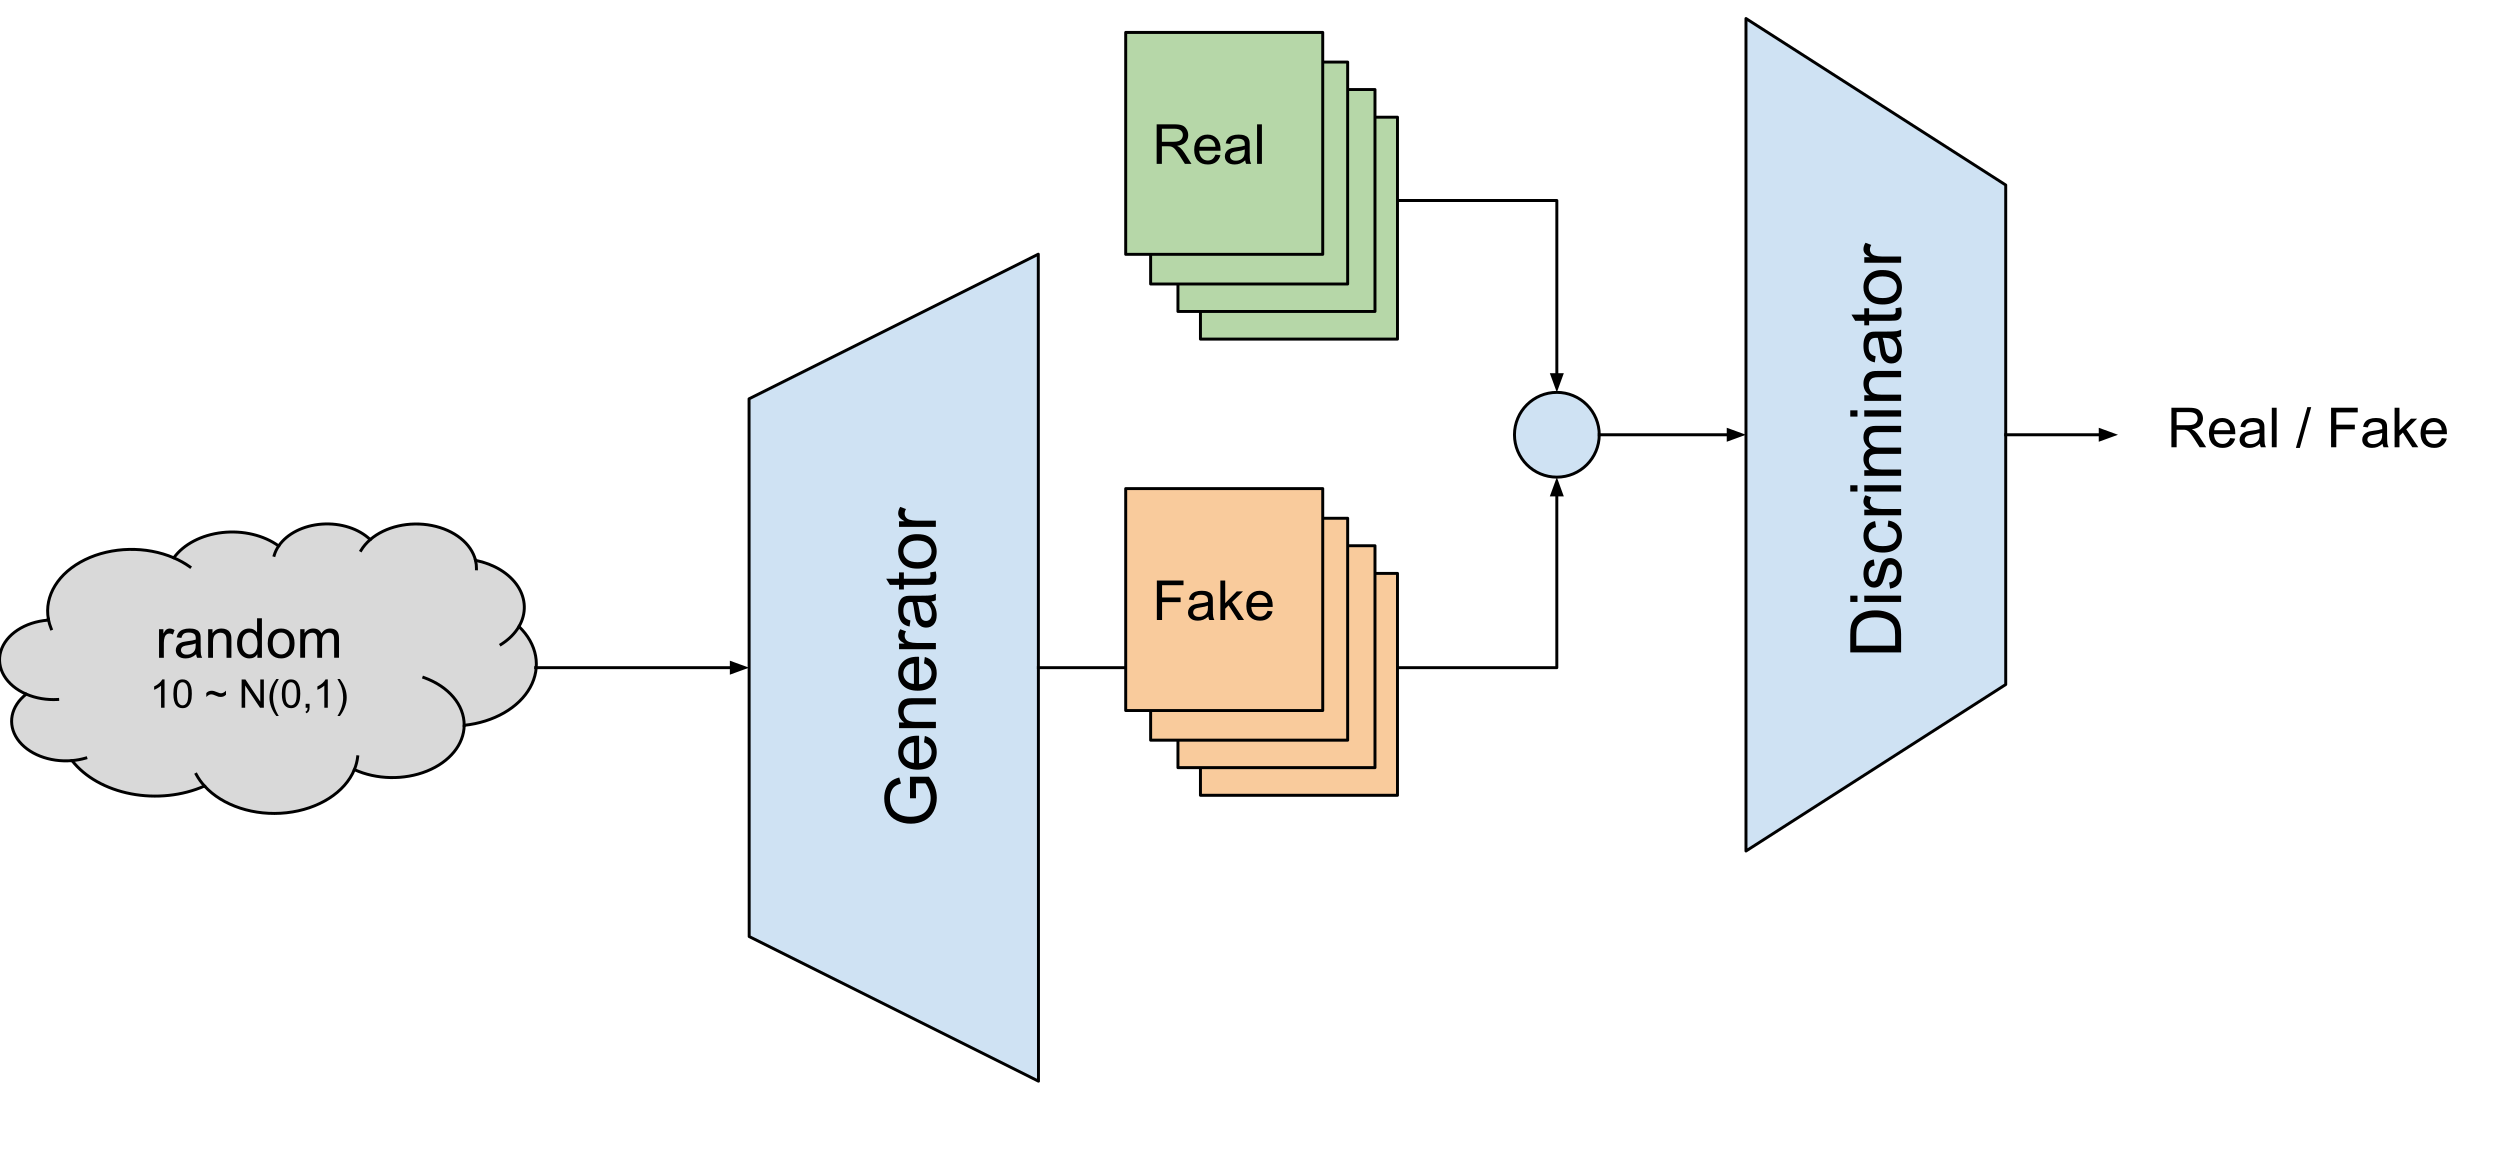 <svg version="1.1" viewBox="0.0 0.0 845.218 390.858" fill="none" stroke="none" stroke-linecap="square" stroke-miterlimit="10" xmlns:xlink="http://www.w3.org/1999/xlink" xmlns="http://www.w3.org/2000/svg"><clipPath id="p.0"><path d="m0 0l845.218 0l0 390.858l-845.218 0l0 -390.858z" clip-rule="nonzero"/></clipPath><g clip-path="url(#p.0)"><path fill="#000000" fill-opacity="0.0" d="m0 0l845.218 0l0 390.858l-845.218 0z" fill-rule="evenodd"/><path fill="#cfe2f3" d="m351.095 365.53l-97.806 -48.897l-0.041 -181.797l97.784 -48.897z" fill-rule="evenodd"/><path stroke="#000000" stroke-width="1.0" stroke-linejoin="round" stroke-linecap="butt" d="m351.095 365.53l-97.806 -48.897l-0.041 -181.797l97.784 -48.897z" fill-rule="evenodd"/><path fill="#000000" d="m309.682 269.874l-2.016 0l-0.017 -7.281l6.375 0q1.328 1.672 2.016 3.453q0.672 1.781 0.673 3.656q5.79834E-4 2.531 -1.077 4.609q-1.093 2.062 -3.14 3.125q-2.062 1.047 -4.594 1.047q-2.5 0 -4.672 -1.047q-2.172 -1.047 -3.219 -3.016q-1.063 -1.969 -1.064 -4.531q-3.9672852E-4 -1.875 0.609 -3.375q0.593 -1.5 1.671 -2.359q1.078 -0.859 2.812 -1.297l0.563 2.047q-1.312 0.391 -2.062 0.969q-0.75 0.562 -1.203 1.641q-0.453 1.062 -0.453 2.359q3.6621094E-4 1.562 0.485 2.703q0.469 1.125 1.25 1.828q0.766 0.688 1.688 1.078q1.594 0.656 3.453 0.656q2.297 0 3.844 -0.781q1.547 -0.797 2.296 -2.312q0.75 -1.516 0.749 -3.203q-3.3569336E-4 -1.484 -0.563 -2.891q-0.563 -1.406 -1.219 -2.125l-3.188 0l0.001 5.047zm2.715 -18.887l0.281 -2.172q1.906 0.516 2.969 1.906q1.047 1.391 1.048 3.562q6.1035156E-4 2.734 -1.671 4.344q-1.687 1.594 -4.734 1.594q-3.141 0 -4.875 -1.609q-1.735 -1.625 -1.735 -4.203q-5.493164E-4 -2.5 1.702 -4.078q1.703 -1.594 4.781 -1.594q0.188 0 0.562 0.016l0.002 9.281q2.047 -0.109 3.14 -1.156q1.094 -1.047 1.093 -2.609q-2.4414062E-4 -1.156 -0.61 -1.969q-0.61 -0.828 -1.953 -1.312zm-3.405 6.938l-0.002 -6.953q-1.562 0.141 -2.359 0.797q-1.219 1.0 -1.218 2.609q3.3569336E-4 1.453 0.985 2.453q0.969 0.984 2.594 1.094zm7.419 -11.754l-12.453 0l-4.272461E-4 -1.906l1.781 0q-2.063 -1.375 -2.063 -3.953q-2.4414062E-4 -1.125 0.406 -2.062q0.406 -0.953 1.062 -1.422q0.656 -0.469 1.562 -0.656q0.578 -0.125 2.047 -0.125l7.656 0l4.5776367E-4 2.109l-7.578 0q-1.281 0 -1.922 0.25q-0.641 0.25 -1.015 0.875q-0.39 0.625 -0.39 1.469q3.0517578E-4 1.344 0.86 2.328q0.86 0.984 3.25 0.984l6.797 0l4.5776367E-4 2.109zm-4.021 -21.879l0.281 -2.172q1.906 0.516 2.969 1.906q1.047 1.391 1.048 3.562q6.1035156E-4 2.734 -1.671 4.344q-1.687 1.594 -4.734 1.594q-3.141 0 -4.875 -1.609q-1.735 -1.625 -1.735 -4.203q-5.493164E-4 -2.5 1.702 -4.078q1.703 -1.594 4.781 -1.594q0.188 0 0.562 0.016l0.002 9.281q2.047 -0.109 3.14 -1.156q1.094 -1.047 1.093 -2.609q-2.4414062E-4 -1.156 -0.61 -1.969q-0.61 -0.828 -1.953 -1.312zm-3.405 6.938l-0.002 -6.953q-1.562 0.141 -2.359 0.797q-1.219 1.0 -1.218 2.609q3.3569336E-4 1.453 0.985 2.453q0.969 0.984 2.594 1.094zm7.419 -11.738l-12.453 0l-4.272461E-4 -1.891l1.891 0q-1.328 -0.734 -1.75 -1.344q-0.422 -0.625 -0.422 -1.359q-2.1362305E-4 -1.062 0.687 -2.172l1.953 0.734q-0.453 0.766 -0.453 1.547q1.5258789E-4 0.688 0.422 1.25q0.406 0.547 1.141 0.781q1.125 0.344 2.469 0.344l6.516 0l4.5776367E-4 2.109zm-1.535 -16.133q0.985 1.172 1.407 2.266q0.406 1.078 0.407 2.312q4.5776367E-4 2.047 -0.999 3.156q-1 1.094 -2.562 1.094q-0.922 0 -1.672 -0.406q-0.75 -0.422 -1.203 -1.094q-0.469 -0.672 -0.703 -1.516q-0.156 -0.625 -0.313 -1.875q-0.313 -2.562 -0.735 -3.766q-0.422 -0.016 -0.547 -0.016q-1.281 0 -1.812 0.609q-0.719 0.797 -0.718 2.391q3.3569336E-4 1.5 0.532 2.203q0.516 0.703 1.844 1.047l-0.281 2.062q-1.328 -0.281 -2.141 -0.922q-0.813 -0.641 -1.25 -1.859q-0.453 -1.219 -0.454 -2.828q-3.3569336E-4 -1.594 0.374 -2.594q0.375 -1.0 0.953 -1.469q0.562 -0.469 1.437 -0.656q0.531 -0.094 1.937 -0.094l2.812 0q2.938 0 3.719 -0.141q0.781 -0.141 1.5 -0.531l4.8828125E-4 2.203q-0.656 0.328 -1.531 0.422zm-4.719 0.172q0.469 1.156 0.798 3.453q0.188 1.297 0.422 1.844q0.234 0.531 0.688 0.828q0.453 0.281 1 0.281q0.844 0 1.406 -0.625q0.562 -0.641 0.562 -1.875q-2.746582E-4 -1.219 -0.532 -2.172q-0.531 -0.953 -1.453 -1.391q-0.719 -0.344 -2.109 -0.344l-0.781 0zm4.357 -10.004l1.859 -0.312q0.203 0.891 0.203 1.594q2.746582E-4 1.156 -0.359 1.797q-0.375 0.625 -0.969 0.891q-0.594 0.25 -2.484 0.25l-7.172 0l3.3569336E-4 1.547l-1.641 0l-3.3569336E-4 -1.547l-3.078 0l-1.266 -2.094l4.344 0l-4.5776367E-4 -2.125l1.641 0l4.5776367E-4 2.125l7.281 0q0.906 0 1.172 -0.109q0.25 -0.125 0.406 -0.375q0.141 -0.25 0.14 -0.719q-9.1552734E-5 -0.344 -0.078 -0.922zm-4.328 -1.277q-3.469 0 -5.125 -1.922q-1.391 -1.609 -1.392 -3.922q-5.79834E-4 -2.562 1.687 -4.188q1.687 -1.625 4.64 -1.625q2.406 0 3.781 0.719q1.375 0.719 2.141 2.094q0.766 1.375 0.766 3.0q6.1035156E-4 2.625 -1.671 4.234q-1.687 1.609 -4.828 1.609zm-4.8828125E-4 -2.172q2.391 0 3.578 -1.031q1.187 -1.047 1.187 -2.641q-3.3569336E-4 -1.562 -1.188 -2.609q-1.203 -1.047 -3.656 -1.047q-2.312 0 -3.5 1.062q-1.187 1.047 -1.187 2.594q3.6621094E-4 1.594 1.188 2.641q1.188 1.031 3.578 1.031zm6.216 -11.941l-12.453 0l-4.272461E-4 -1.891l1.891 0q-1.328 -0.734 -1.75 -1.344q-0.422 -0.625 -0.422 -1.359q-2.4414062E-4 -1.062 0.687 -2.172l1.953 0.734q-0.453 0.766 -0.453 1.547q1.5258789E-4 0.688 0.422 1.25q0.406 0.547 1.141 0.781q1.125 0.344 2.469 0.344l6.516 0l4.5776367E-4 2.109z" fill-rule="nonzero"/><path fill="#cfe2f3" d="m590.293 287.711l-0.002 -281.449l87.817 56.29l0.001 168.869z" fill-rule="evenodd"/><path stroke="#000000" stroke-width="1.0" stroke-linejoin="round" stroke-linecap="butt" d="m590.293 287.711l-0.002 -281.449l87.817 56.29l0.001 168.869z" fill-rule="evenodd"/><path fill="#000000" d="m642.741 220.562l-17.188 0l-6.1035156E-5 -5.906q0 -2.016 0.25 -3.062q0.344 -1.484 1.234 -2.516q1.141 -1.359 2.937 -2.031q1.781 -0.688 4.078 -0.688q1.953 0 3.469 0.469q1.516 0.453 2.516 1.172q0.984 0.703 1.547 1.562q0.562 0.844 0.859 2.047q0.297 1.203 0.297 2.766l6.1035156E-5 6.188zm-2.031 -2.266l-6.1035156E-5 -3.672q0 -1.703 -0.312 -2.656q-0.312 -0.969 -0.891 -1.547q-0.812 -0.812 -2.172 -1.266q-1.375 -0.453 -3.312 -0.453q-2.703 0 -4.141 0.891q-1.453 0.891 -1.938 2.156q-0.359 0.906 -0.359 2.938l6.1035156E-5 3.609l13.125 0zm-12.719 -14.801l-2.438 0l0 -2.109l2.438 0l0 2.109zm14.75 0l-12.453 0l0 -2.109l12.453 0l0 2.109zm-3.719 -4.473l-0.328 -2.094q1.25 -0.172 1.922 -0.969q0.672 -0.812 0.672 -2.25q0 -1.453 -0.594 -2.156q-0.594 -0.703 -1.391 -0.703q-0.719 0 -1.125 0.625q-0.281 0.422 -0.719 2.156q-0.578 2.312 -1.0 3.219q-0.438 0.891 -1.188 1.359q-0.766 0.453 -1.672 0.453q-0.828 0 -1.531 -0.375q-0.719 -0.391 -1.188 -1.047q-0.359 -0.484 -0.609 -1.328q-0.266 -0.859 -0.266 -1.828q0 -1.469 0.422 -2.578q0.422 -1.109 1.156 -1.625q0.719 -0.531 1.922 -0.734l0.281 2.062q-0.969 0.141 -1.5 0.812q-0.547 0.672 -0.547 1.906q0 1.453 0.484 2.078q0.484 0.625 1.125 0.625q0.406 0 0.734 -0.266q0.344 -0.25 0.562 -0.812q0.125 -0.312 0.547 -1.859q0.594 -2.234 0.984 -3.109q0.375 -0.891 1.109 -1.391q0.719 -0.516 1.797 -0.516q1.047 0 1.984 0.625q0.938 0.609 1.453 1.766q0.5 1.156 0.5 2.625q0 2.422 -1.0 3.703q-1.016 1.266 -3.0 1.625zm-0.844 -20.969l0.266 -2.078q2.156 0.344 3.375 1.75q1.203 1.391 1.203 3.438q6.1035156E-5 2.547 -1.672 4.109q-1.672 1.547 -4.781 1.547q-2.016 0 -3.531 -0.672q-1.516 -0.672 -2.266 -2.031q-0.766 -1.359 -0.766 -2.969q0 -2.031 1.031 -3.312q1.031 -1.297 2.906 -1.656l0.328 2.047q-1.266 0.297 -1.891 1.047q-0.641 0.734 -0.641 1.797q6.1035156E-5 1.594 1.156 2.594q1.141 0.984 3.609 0.984q2.5 0 3.641 -0.953q1.141 -0.969 1.141 -2.516q0 -1.234 -0.766 -2.062q-0.766 -0.844 -2.344 -1.062zm4.562 -3.859l-12.453 0l-6.1035156E-5 -1.891l1.891 0q-1.328 -0.734 -1.75 -1.344q-0.422 -0.625 -0.422 -1.359q0 -1.062 0.688 -2.172l1.953 0.734q-0.453 0.766 -0.453 1.547q0 0.688 0.422 1.25q0.406 0.547 1.141 0.781q1.125 0.344 2.469 0.344l6.516 0l6.1035156E-5 2.109zm-14.75 -8.023l-2.438 0l-6.1035156E-5 -2.109l2.438 0l6.1035156E-5 2.109zm14.75 0l-12.453 0l-6.1035156E-5 -2.109l12.453 0l6.1035156E-5 2.109zm-6.1035156E-5 -5.316l-12.453 0l0 -1.891l1.75 0q-0.906 -0.594 -1.469 -1.562q-0.562 -0.969 -0.563 -2.219q0 -1.375 0.578 -2.25q0.578 -0.891 1.609 -1.266q-2.188 -1.469 -2.188 -3.844q-6.1035156E-5 -1.844 1.031 -2.844q1.031 -1.0 3.156 -1.0l8.547 0l0 2.109l-7.844 0q-1.266 0 -1.812 0.203q-0.562 0.203 -0.906 0.75q-0.344 0.531 -0.344 1.25q0 1.312 0.875 2.188q0.875 0.859 2.797 0.859l7.234 0l0 2.109l-8.094 0q-1.406 0 -2.109 0.516q-0.703 0.516 -0.703 1.688q6.1035156E-5 0.891 0.469 1.656q0.469 0.75 1.375 1.094q0.906 0.344 2.609 0.344l6.453 0l0 2.109zm-14.75 -20.008l-2.438 0l-6.1035156E-5 -2.109l2.438 0l6.1035156E-5 2.109zm14.75 0l-12.453 0l-6.1035156E-5 -2.109l12.453 0l6.1035156E-5 2.109zm-6.1035156E-5 -5.316l-12.453 0l0 -1.906l1.781 0q-2.062 -1.375 -2.063 -3.953q0 -1.125 0.406 -2.062q0.406 -0.953 1.062 -1.422q0.656 -0.469 1.562 -0.656q0.578 -0.125 2.047 -0.125l7.656 0l0 2.109l-7.578 0q-1.281 0 -1.922 0.25q-0.641 0.25 -1.016 0.875q-0.391 0.625 -0.391 1.469q6.1035156E-5 1.344 0.859 2.328q0.859 0.984 3.25 0.984l6.797 0l0 2.109zm-1.531 -21.473q0.984 1.172 1.406 2.266q0.406 1.078 0.406 2.312q0 2.047 -1 3.156q-1.0 1.094 -2.562 1.094q-0.922 0 -1.672 -0.406q-0.75 -0.422 -1.203 -1.094q-0.469 -0.672 -0.703 -1.516q-0.156 -0.625 -0.312 -1.875q-0.312 -2.562 -0.734 -3.766q-0.422 -0.016 -0.547 -0.016q-1.281 0 -1.812 0.609q-0.719 0.797 -0.719 2.391q0 1.5 0.531 2.203q0.516 0.703 1.844 1.047l-0.281 2.062q-1.328 -0.281 -2.141 -0.922q-0.813 -0.641 -1.25 -1.859q-0.453 -1.219 -0.453 -2.828q0 -1.594 0.375 -2.594q0.375 -1.0 0.953 -1.469q0.562 -0.469 1.438 -0.656q0.531 -0.094 1.938 -0.094l2.812 0q2.938 0 3.719 -0.141q0.781 -0.141 1.5 -0.531l6.1035156E-5 2.203q-0.656 0.328 -1.531 0.422zm-4.719 0.172q0.469 1.156 0.797 3.453q0.188 1.297 0.422 1.844q0.234 0.531 0.688 0.828q0.453 0.281 1.0 0.281q0.844 0 1.406 -0.625q0.562 -0.641 0.562 -1.875q0 -1.219 -0.531 -2.172q-0.531 -0.953 -1.453 -1.391q-0.719 -0.344 -2.109 -0.344l-0.781 0zm4.359 -10.004l1.859 -0.312q0.203 0.891 0.203 1.594q0 1.156 -0.359 1.797q-0.375 0.625 -0.969 0.891q-0.594 0.25 -2.484 0.25l-7.172 0l0 1.547l-1.641 0l0 -1.547l-3.078 0l-1.266 -2.094l4.344 0l-6.1035156E-5 -2.125l1.641 0l6.1035156E-5 2.125l7.281 0q0.906 0 1.172 -0.109q0.25 -0.125 0.406 -0.375q0.141 -0.25 0.141 -0.719q0 -0.344 -0.078 -0.922zm-4.328 -1.277q-3.469 0 -5.125 -1.922q-1.391 -1.609 -1.391 -3.922q-6.1035156E-5 -2.562 1.687 -4.188q1.688 -1.625 4.641 -1.625q2.406 0 3.781 0.719q1.375 0.719 2.141 2.094q0.766 1.375 0.766 3.0q0 2.625 -1.672 4.234q-1.688 1.609 -4.828 1.609zm0 -2.172q2.391 0 3.578 -1.031q1.188 -1.047 1.188 -2.641q-6.1035156E-5 -1.562 -1.188 -2.609q-1.203 -1.047 -3.656 -1.047q-2.312 0 -3.5 1.062q-1.188 1.047 -1.187 2.594q0 1.594 1.188 2.641q1.188 1.031 3.578 1.031zm6.219 -11.941l-12.453 0l0 -1.891l1.891 0q-1.328 -0.734 -1.75 -1.344q-0.422 -0.625 -0.422 -1.359q0 -1.062 0.688 -2.172l1.953 0.734q-0.453 0.766 -0.453 1.547q0 0.688 0.422 1.25q0.406 0.547 1.141 0.781q1.125 0.344 2.469 0.344l6.516 0l6.1035156E-5 2.109z" fill-rule="nonzero"/><path fill="#cfe2f3" d="m512.024 146.986l0 0c0 -7.915 6.416 -14.331 14.331 -14.331l0 0c3.801 0 7.446 1.51 10.133 4.197c2.688 2.688 4.197 6.333 4.197 10.133l0 0c0 7.915 -6.416 14.331 -14.331 14.331l0 0c-7.915 0 -14.331 -6.416 -14.331 -14.331z" fill-rule="evenodd"/><path stroke="#000000" stroke-width="1.0" stroke-linejoin="round" stroke-linecap="butt" d="m512.024 146.986l0 0c0 -7.915 6.416 -14.331 14.331 -14.331l0 0c3.801 0 7.446 1.51 10.133 4.197c2.688 2.688 4.197 6.333 4.197 10.133l0 0c0 7.915 -6.416 14.331 -14.331 14.331l0 0c-7.915 0 -14.331 -6.416 -14.331 -14.331z" fill-rule="evenodd"/><path fill="#000000" fill-opacity="0.0" d="m540.685 146.986l49.606 0" fill-rule="evenodd"/><path stroke="#000000" stroke-width="1.0" stroke-linejoin="round" stroke-linecap="butt" d="m540.685 146.986l43.606 0" fill-rule="evenodd"/><path fill="#000000" stroke="#000000" stroke-width="1.0" stroke-linecap="butt" d="m584.291 148.637l4.538 -1.652l-4.538 -1.652z" fill-rule="evenodd"/><path fill="#000000" fill-opacity="0.0" d="m351.063 225.735l175.276 0l0 -64.409" fill-rule="evenodd"/><path stroke="#000000" stroke-width="1.0" stroke-linejoin="round" stroke-linecap="butt" d="m351.063 225.735l175.276 0l0 -58.409" fill-rule="evenodd"/><path fill="#000000" stroke="#000000" stroke-width="1.0" stroke-linecap="butt" d="m527.99 167.325l-1.652 -4.538l-1.652 4.538z" fill-rule="evenodd"/><path fill="#f9cb9c" d="m405.857 193.853l66.614 0l0 75.024l-66.614 0z" fill-rule="evenodd"/><path stroke="#000000" stroke-width="1.0" stroke-linejoin="round" stroke-linecap="butt" d="m405.857 193.853l66.614 0l0 75.024l-66.614 0z" fill-rule="evenodd"/><path fill="#f9cb9c" d="m398.251 184.507l66.614 0l0 75.024l-66.614 0z" fill-rule="evenodd"/><path stroke="#000000" stroke-width="1.0" stroke-linejoin="round" stroke-linecap="butt" d="m398.251 184.507l66.614 0l0 75.024l-66.614 0z" fill-rule="evenodd"/><path fill="#f9cb9c" d="m389.014 175.22l66.614 0l0 75.024l-66.614 0z" fill-rule="evenodd"/><path stroke="#000000" stroke-width="1.0" stroke-linejoin="round" stroke-linecap="butt" d="m389.014 175.22l66.614 0l0 75.024l-66.614 0z" fill-rule="evenodd"/><path fill="#f9cb9c" d="m380.584 165.192l66.614 0l0 75.024l-66.614 0z" fill-rule="evenodd"/><path stroke="#000000" stroke-width="1.0" stroke-linejoin="round" stroke-linecap="butt" d="m380.584 165.192l66.614 0l0 75.024l-66.614 0z" fill-rule="evenodd"/><path fill="#000000" d="m391.115 209.623l0 -13.359l9.016 0l0 1.578l-7.25 0l0 4.141l6.266 0l0 1.578l-6.266 0l0 6.062l-1.766 0zm17.412 -1.188q-0.922 0.766 -1.766 1.094q-0.828 0.312 -1.797 0.312q-1.594 0 -2.453 -0.781q-0.859 -0.781 -0.859 -1.984q0 -0.719 0.328 -1.297q0.328 -0.594 0.844 -0.938q0.531 -0.359 1.188 -0.547q0.469 -0.125 1.453 -0.25q1.984 -0.234 2.922 -0.562q0.016 -0.344 0.016 -0.422q0 -1.0 -0.469 -1.422q-0.625 -0.547 -1.875 -0.547q-1.156 0 -1.703 0.406q-0.547 0.406 -0.812 1.422l-1.609 -0.219q0.219 -1.016 0.719 -1.641q0.5 -0.641 1.453 -0.984q0.953 -0.344 2.188 -0.344q1.25 0 2.016 0.297q0.781 0.281 1.141 0.734q0.375 0.438 0.516 1.109q0.078 0.422 0.078 1.516l0 2.188q0 2.281 0.109 2.891q0.109 0.594 0.406 1.156l-1.703 0q-0.266 -0.516 -0.328 -1.188zm-0.141 -3.672q-0.891 0.375 -2.672 0.625q-1.016 0.141 -1.438 0.328q-0.422 0.188 -0.656 0.531q-0.219 0.344 -0.219 0.781q0 0.656 0.5 1.094q0.5 0.438 1.453 0.438q0.938 0 1.672 -0.406q0.75 -0.422 1.094 -1.141q0.266 -0.562 0.266 -1.641l0 -0.609zm4.204 4.859l0 -13.359l1.641 0l0 7.625l3.891 -3.938l2.109 0l-3.688 3.594l4.062 6.078l-2.016 0l-3.203 -4.953l-1.156 1.125l0 3.828l-1.641 0zm15.953 -3.109l1.688 0.203q-0.406 1.484 -1.484 2.312q-1.078 0.812 -2.766 0.812q-2.125 0 -3.375 -1.297q-1.234 -1.312 -1.234 -3.672q0 -2.453 1.25 -3.797q1.266 -1.344 3.266 -1.344q1.938 0 3.156 1.328q1.234 1.312 1.234 3.703q0 0.156 0 0.438l-7.219 0q0.094 1.594 0.906 2.453q0.812 0.844 2.016 0.844q0.906 0 1.547 -0.469q0.641 -0.484 1.016 -1.516zm-5.391 -2.656l5.406 0q-0.109 -1.219 -0.625 -1.828q-0.781 -0.953 -2.031 -0.953q-1.125 0 -1.906 0.766q-0.766 0.75 -0.844 2.016z" fill-rule="nonzero"/><path fill="#000000" fill-opacity="0.0" d="m464.864 67.787l61.48 0l0 64.882" fill-rule="evenodd"/><path stroke="#000000" stroke-width="1.0" stroke-linejoin="round" stroke-linecap="butt" d="m464.864 67.787l61.48 0l0 58.882" fill-rule="evenodd"/><path fill="#000000" stroke="#000000" stroke-width="1.0" stroke-linecap="butt" d="m524.692 126.669l1.652 4.538l1.652 -4.538z" fill-rule="evenodd"/><path fill="#b6d7a8" d="m405.856 39.622l66.614 0l0 75.024l-66.614 0z" fill-rule="evenodd"/><path stroke="#000000" stroke-width="1.0" stroke-linejoin="round" stroke-linecap="butt" d="m405.856 39.622l66.614 0l0 75.024l-66.614 0z" fill-rule="evenodd"/><path fill="#b6d7a8" d="m398.249 30.276l66.614 0l0 75.024l-66.614 0z" fill-rule="evenodd"/><path stroke="#000000" stroke-width="1.0" stroke-linejoin="round" stroke-linecap="butt" d="m398.249 30.276l66.614 0l0 75.024l-66.614 0z" fill-rule="evenodd"/><path fill="#b6d7a8" d="m389.013 20.99l66.614 0l0 75.024l-66.614 0z" fill-rule="evenodd"/><path stroke="#000000" stroke-width="1.0" stroke-linejoin="round" stroke-linecap="butt" d="m389.013 20.99l66.614 0l0 75.024l-66.614 0z" fill-rule="evenodd"/><path fill="#b6d7a8" d="m380.583 10.961l66.614 0l0 75.024l-66.614 0z" fill-rule="evenodd"/><path stroke="#000000" stroke-width="1.0" stroke-linejoin="round" stroke-linecap="butt" d="m380.583 10.961l66.614 0l0 75.024l-66.614 0z" fill-rule="evenodd"/><path fill="#000000" d="m391.051 55.392l0 -13.359l5.922 0q1.781 0 2.703 0.359q0.938 0.359 1.484 1.281q0.562 0.906 0.562 2.016q0 1.406 -0.922 2.391q-0.922 0.969 -2.844 1.234q0.703 0.344 1.078 0.672q0.766 0.703 1.453 1.766l2.328 3.641l-2.219 0l-1.766 -2.781q-0.781 -1.203 -1.281 -1.828q-0.5 -0.641 -0.906 -0.891q-0.391 -0.266 -0.797 -0.359q-0.297 -0.078 -0.984 -0.078l-2.047 0l0 5.938l-1.766 0zm1.766 -7.453l3.797 0q1.219 0 1.891 -0.25q0.688 -0.266 1.047 -0.812q0.359 -0.547 0.359 -1.188q0 -0.953 -0.688 -1.562q-0.688 -0.609 -2.188 -0.609l-4.219 0l0 4.422zm18.098 4.344l1.688 0.203q-0.406 1.484 -1.484 2.312q-1.078 0.812 -2.766 0.812q-2.125 0 -3.375 -1.297q-1.234 -1.312 -1.234 -3.672q0 -2.453 1.25 -3.797q1.266 -1.344 3.266 -1.344q1.938 0 3.156 1.328q1.234 1.312 1.234 3.703q0 0.156 0 0.438l-7.219 0q0.094 1.594 0.906 2.453q0.812 0.844 2.016 0.844q0.906 0 1.547 -0.469q0.641 -0.484 1.016 -1.516zm-5.391 -2.656l5.406 0q-0.109 -1.219 -0.625 -1.828q-0.781 -0.953 -2.031 -0.953q-1.125 0 -1.906 0.766q-0.766 0.75 -0.844 2.016zm15.454 4.578q-0.922 0.766 -1.766 1.094q-0.828 0.312 -1.797 0.312q-1.594 0 -2.453 -0.781q-0.859 -0.781 -0.859 -1.984q0 -0.719 0.328 -1.297q0.328 -0.594 0.844 -0.938q0.531 -0.359 1.188 -0.547q0.469 -0.125 1.453 -0.25q1.984 -0.234 2.922 -0.562q0.016 -0.344 0.016 -0.422q0 -1.0 -0.469 -1.422q-0.625 -0.547 -1.875 -0.547q-1.156 0 -1.703 0.406q-0.547 0.406 -0.812 1.422l-1.609 -0.219q0.219 -1.016 0.719 -1.641q0.5 -0.641 1.453 -0.984q0.953 -0.344 2.188 -0.344q1.25 0 2.016 0.297q0.781 0.281 1.141 0.734q0.375 0.438 0.516 1.109q0.078 0.422 0.078 1.516l0 2.188q0 2.281 0.109 2.891q0.109 0.594 0.406 1.156l-1.703 0q-0.266 -0.516 -0.328 -1.188zm-0.141 -3.672q-0.891 0.375 -2.672 0.625q-1.016 0.141 -1.438 0.328q-0.422 0.188 -0.656 0.531q-0.219 0.344 -0.219 0.781q0 0.656 0.5 1.094q0.5 0.438 1.453 0.438q0.938 0 1.672 -0.406q0.75 -0.422 1.094 -1.141q0.266 -0.562 0.266 -1.641l0 -0.609zm4.157 4.859l0 -13.359l1.641 0l0 13.359l-1.641 0z" fill-rule="nonzero"/><path fill="#d9d9d9" d="m16.363 209.361l0 0c-1.461 -7.892 3.337 -15.705 12.358 -20.123c9.021 -4.418 20.684 -4.667 30.039 -0.64l0 0c3.314 -4.589 9.379 -7.757 16.361 -8.547c6.982 -0.789 14.061 0.893 19.095 4.538l0 0c2.823 -4.161 8.366 -6.956 14.662 -7.394c6.296 -0.438 12.454 1.543 16.289 5.24l0 0c5.1 -4.41 13.214 -6.267 20.832 -4.767c7.617 1.5 13.37 6.087 14.768 11.777l0 0c6.248 1.253 11.453 4.437 14.27 8.73c2.816 4.293 2.968 9.274 0.416 13.655l0 0c6.153 5.885 7.592 13.727 3.781 20.599c-3.811 6.872 -12.301 11.742 -22.3 12.792c-0.07 6.45 -4.884 12.368 -12.584 15.473c-7.701 3.105 -17.086 2.913 -24.539 -0.502c-3.175 7.725 -12.11 13.408 -22.946 14.595c-10.836 1.187 -21.629 -2.335 -27.718 -9.045c-7.463 3.307 -16.418 4.26 -24.845 2.643c-8.427 -1.617 -15.616 -5.667 -19.945 -11.236l0 0c-7.626 0.656 -15 -2.248 -18.461 -7.27c-3.461 -5.022 -2.274 -11.094 2.974 -15.201l0 0c-6.803 -2.942 -10.274 -8.781 -8.603 -14.472c1.67 -5.69 8.104 -9.943 15.946 -10.54z" fill-rule="evenodd"/><path fill="#000000" fill-opacity="0.0" d="m8.869 234.677l0 0c3.21 1.389 6.919 2.018 10.628 1.805m4.858 20.667c1.595 -0.137 3.158 -0.428 4.65 -0.864m40.137 9.457c-1.122 -1.236 -2.061 -2.557 -2.802 -3.941m53.467 -1.61l0 0c0.579 -1.408 0.954 -2.858 1.119 -4.324m36.003 -10.646c0.075 -6.867 -5.232 -13.154 -13.641 -16.161m32.161 -17.229c-1.362 2.338 -3.441 4.412 -6.074 6.06m-8.61 -28.446l0 0c0.232 0.944 0.339 1.903 0.321 2.862m-35.92 -9.872l0 0c-1.272 1.1 -2.32 2.33 -3.112 3.65m-27.839 -1.496l0 0c-0.678 0.999 -1.184 2.057 -1.507 3.148m-33.949 0.861l0 0c1.979 0.852 3.811 1.877 5.454 3.054m-47.85 17.71l0 0c0.201 1.088 0.52 2.162 0.952 3.213" fill-rule="evenodd"/><path stroke="#000000" stroke-width="1.0" stroke-linejoin="round" stroke-linecap="butt" d="m16.363 209.361l0 0c-1.461 -7.892 3.337 -15.705 12.358 -20.123c9.021 -4.418 20.684 -4.667 30.039 -0.64l0 0c3.314 -4.589 9.379 -7.757 16.361 -8.547c6.982 -0.789 14.061 0.893 19.095 4.538l0 0c2.823 -4.161 8.366 -6.956 14.662 -7.394c6.296 -0.438 12.454 1.543 16.289 5.24l0 0c5.1 -4.41 13.214 -6.267 20.832 -4.767c7.617 1.5 13.37 6.087 14.768 11.777l0 0c6.248 1.253 11.453 4.437 14.27 8.73c2.816 4.293 2.968 9.274 0.416 13.655l0 0c6.153 5.885 7.592 13.727 3.781 20.599c-3.811 6.872 -12.301 11.742 -22.3 12.792c-0.07 6.45 -4.884 12.368 -12.584 15.473c-7.701 3.105 -17.086 2.913 -24.539 -0.502c-3.175 7.725 -12.11 13.408 -22.946 14.595c-10.836 1.187 -21.629 -2.335 -27.718 -9.045c-7.463 3.307 -16.418 4.26 -24.845 2.643c-8.427 -1.617 -15.616 -5.667 -19.945 -11.236l0 0c-7.626 0.656 -15 -2.248 -18.461 -7.27c-3.461 -5.022 -2.274 -11.094 2.974 -15.201l0 0c-6.803 -2.942 -10.274 -8.781 -8.603 -14.472c1.67 -5.69 8.104 -9.943 15.946 -10.54z" fill-rule="evenodd"/><path stroke="#000000" stroke-width="1.0" stroke-linejoin="round" stroke-linecap="butt" d="m8.869 234.677l0 0c3.21 1.389 6.919 2.018 10.628 1.805m4.858 20.667c1.595 -0.137 3.158 -0.428 4.65 -0.864m40.137 9.457c-1.122 -1.236 -2.061 -2.557 -2.802 -3.941m53.467 -1.61l0 0c0.579 -1.408 0.954 -2.858 1.119 -4.324m36.003 -10.646c0.075 -6.867 -5.232 -13.154 -13.641 -16.161m32.161 -17.229c-1.362 2.338 -3.441 4.412 -6.074 6.06m-8.61 -28.446l0 0c0.232 0.944 0.339 1.903 0.321 2.862m-35.92 -9.872l0 0c-1.272 1.1 -2.32 2.33 -3.112 3.65m-27.839 -1.496l0 0c-0.678 0.999 -1.184 2.057 -1.507 3.148m-33.949 0.861l0 0c1.979 0.852 3.811 1.877 5.454 3.054m-47.85 17.71l0 0c0.201 1.088 0.52 2.162 0.952 3.213" fill-rule="evenodd"/><path fill="#000000" d="m53.77 222.388l0 -9.672l1.469 0l0 1.469q0.562 -1.031 1.031 -1.359q0.484 -0.328 1.062 -0.328q0.828 0 1.688 0.531l-0.562 1.516q-0.609 -0.359 -1.203 -0.359q-0.547 0 -0.969 0.328q-0.422 0.328 -0.609 0.891q-0.281 0.875 -0.281 1.922l0 5.062l-1.625 0zm12.541 -1.188q-0.922 0.766 -1.766 1.094q-0.828 0.312 -1.797 0.312q-1.594 0 -2.453 -0.781q-0.859 -0.781 -0.859 -1.984q0 -0.719 0.328 -1.297q0.328 -0.594 0.844 -0.938q0.531 -0.359 1.188 -0.547q0.469 -0.125 1.453 -0.25q1.984 -0.234 2.922 -0.562q0.016 -0.344 0.016 -0.422q0 -1.0 -0.469 -1.422q-0.625 -0.547 -1.875 -0.547q-1.156 0 -1.703 0.406q-0.547 0.406 -0.812 1.422l-1.609 -0.219q0.219 -1.016 0.719 -1.641q0.5 -0.641 1.453 -0.984q0.953 -0.344 2.188 -0.344q1.25 0 2.016 0.297q0.781 0.281 1.141 0.734q0.375 0.438 0.516 1.109q0.078 0.422 0.078 1.516l0 2.188q0 2.281 0.109 2.891q0.109 0.594 0.406 1.156l-1.703 0q-0.266 -0.516 -0.328 -1.188zm-0.141 -3.672q-0.891 0.375 -2.672 0.625q-1.016 0.141 -1.438 0.328q-0.422 0.188 -0.656 0.531q-0.219 0.344 -0.219 0.781q0 0.656 0.5 1.094q0.5 0.438 1.453 0.438q0.938 0 1.672 -0.406q0.75 -0.422 1.094 -1.141q0.266 -0.562 0.266 -1.641l0 -0.609zm4.204 4.859l0 -9.672l1.469 0l0 1.375q1.062 -1.594 3.078 -1.594q0.875 0 1.609 0.312q0.734 0.312 1.094 0.828q0.375 0.5 0.516 1.203q0.094 0.453 0.094 1.594l0 5.953l-1.641 0l0 -5.891q0 -1.0 -0.203 -1.484q-0.188 -0.5 -0.672 -0.797q-0.484 -0.297 -1.141 -0.297q-1.047 0 -1.812 0.672q-0.75 0.656 -0.75 2.516l0 5.281l-1.641 0zm16.641 0l0 -1.219q-0.906 1.438 -2.703 1.438q-1.156 0 -2.125 -0.641q-0.969 -0.641 -1.5 -1.781q-0.531 -1.141 -0.531 -2.625q0 -1.453 0.484 -2.625q0.484 -1.188 1.438 -1.812q0.969 -0.625 2.172 -0.625q0.875 0 1.547 0.375q0.688 0.359 1.109 0.953l0 -4.797l1.641 0l0 13.359l-1.531 0zm-5.172 -4.828q0 1.859 0.781 2.781q0.781 0.922 1.844 0.922q1.078 0 1.828 -0.875q0.75 -0.891 0.75 -2.688q0 -1.984 -0.766 -2.906q-0.766 -0.938 -1.891 -0.938q-1.078 0 -1.812 0.891q-0.734 0.891 -0.734 2.812zm8.673 -0.016q0 -2.688 1.484 -3.969q1.25 -1.078 3.047 -1.078q2.0 0 3.266 1.312q1.266 1.297 1.266 3.609q0 1.859 -0.562 2.938q-0.562 1.062 -1.641 1.656q-1.062 0.594 -2.328 0.594q-2.031 0 -3.281 -1.297q-1.25 -1.312 -1.25 -3.766zm1.688 0q0 1.859 0.797 2.797q0.812 0.922 2.047 0.922q1.219 0 2.031 -0.922q0.812 -0.938 0.812 -2.844q0 -1.797 -0.812 -2.719q-0.812 -0.922 -2.031 -0.922q-1.234 0 -2.047 0.922q-0.797 0.906 -0.797 2.766zm9.298 4.844l0 -9.672l1.469 0l0 1.359q0.453 -0.719 1.203 -1.141q0.766 -0.438 1.719 -0.438q1.078 0 1.766 0.453q0.688 0.438 0.969 1.234q1.156 -1.688 2.984 -1.688q1.453 0 2.219 0.797q0.781 0.797 0.781 2.453l0 6.641l-1.641 0l0 -6.094q0 -0.984 -0.156 -1.406q-0.156 -0.438 -0.578 -0.703q-0.422 -0.266 -0.984 -0.266q-1.016 0 -1.688 0.688q-0.672 0.672 -0.672 2.156l0 5.625l-1.641 0l0 -6.281q0 -1.094 -0.406 -1.641q-0.406 -0.547 -1.312 -0.547q-0.688 0 -1.281 0.359q-0.594 0.359 -0.859 1.062q-0.25 0.703 -0.25 2.031l0 5.016l-1.641 0z" fill-rule="nonzero"/><path fill="#000000" d="m55.626 239.268l-1.172 0l0 -7.469q-0.422 0.406 -1.109 0.812q-0.688 0.406 -1.234 0.609l0 -1.141q0.984 -0.453 1.719 -1.109q0.734 -0.672 1.031 -1.281l0.766 0l0 9.578zm2.991 -4.703q0 -1.688 0.344 -2.719q0.359 -1.031 1.047 -1.594q0.688 -0.562 1.719 -0.562q0.781 0 1.359 0.312q0.578 0.297 0.953 0.891q0.375 0.578 0.594 1.422q0.219 0.828 0.219 2.25q0 1.672 -0.359 2.703q-0.344 1.031 -1.031 1.594q-0.672 0.562 -1.734 0.562q-1.375 0 -2.156 -0.984q-0.953 -1.188 -0.953 -3.875zm1.203 0q0 2.344 0.547 3.125q0.562 0.781 1.359 0.781q0.812 0 1.359 -0.781q0.562 -0.781 0.562 -3.125q0 -2.359 -0.562 -3.125q-0.547 -0.781 -1.359 -0.781q-0.812 0 -1.297 0.688q-0.609 0.875 -0.609 3.219zm9.928 1.078l0 -1.328q0.688 -0.781 1.812 -0.781q0.391 0 0.812 0.109q0.438 0.109 1.234 0.453q0.453 0.188 0.672 0.25q0.219 0.047 0.453 0.047q0.422 0 0.875 -0.25q0.453 -0.25 0.797 -0.641l0 1.391q-0.406 0.391 -0.844 0.562q-0.422 0.172 -0.953 0.172q-0.391 0 -0.75 -0.078q-0.344 -0.094 -1.125 -0.438q-0.766 -0.359 -1.281 -0.359q-0.422 0 -0.797 0.188q-0.359 0.172 -0.906 0.703zm11.94 3.625l0 -9.547l1.297 0l5.016 7.5l0 -7.5l1.203 0l0 9.547l-1.297 0l-5.016 -7.5l0 7.5l-1.203 0zm11.735 2.812q-0.984 -1.234 -1.656 -2.875q-0.656 -1.641 -0.656 -3.391q0 -1.547 0.5 -2.969q0.578 -1.641 1.812 -3.281l0.828 0q-0.781 1.359 -1.031 1.938q-0.406 0.891 -0.625 1.875q-0.281 1.219 -0.281 2.438q0 3.141 1.938 6.266l-0.828 0zm1.86 -7.516q0 -1.688 0.344 -2.719q0.359 -1.031 1.047 -1.594q0.688 -0.562 1.719 -0.562q0.781 0 1.359 0.312q0.578 0.297 0.953 0.891q0.375 0.578 0.594 1.422q0.219 0.828 0.219 2.25q0 1.672 -0.359 2.703q-0.344 1.031 -1.031 1.594q-0.672 0.562 -1.734 0.562q-1.375 0 -2.156 -0.984q-0.953 -1.188 -0.953 -3.875zm1.203 0q0 2.344 0.547 3.125q0.562 0.781 1.359 0.781q0.812 0 1.359 -0.781q0.562 -0.781 0.562 -3.125q0 -2.359 -0.562 -3.125q-0.547 -0.781 -1.359 -0.781q-0.812 0 -1.297 0.688q-0.609 0.875 -0.609 3.219zm6.85 4.703l0 -1.328l1.328 0l0 1.328q0 0.734 -0.266 1.188q-0.25 0.453 -0.812 0.703l-0.328 -0.5q0.375 -0.172 0.547 -0.484q0.172 -0.312 0.188 -0.906l-0.656 0zm7.484 0l-1.172 0l0 -7.469q-0.422 0.406 -1.109 0.812q-0.688 0.406 -1.234 0.609l0 -1.141q0.984 -0.453 1.719 -1.109q0.734 -0.672 1.031 -1.281l0.766 0l0 9.578zm4.084 2.812l-0.828 0q1.938 -3.125 1.938 -6.266q0 -1.219 -0.281 -2.422q-0.219 -0.984 -0.609 -1.875q-0.266 -0.594 -1.047 -1.953l0.828 0q1.234 1.641 1.812 3.281q0.5 1.422 0.5 2.969q0 1.75 -0.672 3.391q-0.672 1.641 -1.641 2.875z" fill-rule="nonzero"/><path fill="#000000" fill-opacity="0.0" d="m181.096 225.735l72.157 0" fill-rule="evenodd"/><path stroke="#000000" stroke-width="1.0" stroke-linejoin="round" stroke-linecap="butt" d="m181.096 225.735l66.157 0" fill-rule="evenodd"/><path fill="#000000" stroke="#000000" stroke-width="1.0" stroke-linecap="butt" d="m247.254 227.387l4.538 -1.652l-4.538 -1.652z" fill-rule="evenodd"/><path fill="#000000" fill-opacity="0.0" d="m678.109 146.987l37.953 0" fill-rule="evenodd"/><path stroke="#000000" stroke-width="1.0" stroke-linejoin="round" stroke-linecap="butt" d="m678.109 146.987l31.953 0" fill-rule="evenodd"/><path fill="#000000" stroke="#000000" stroke-width="1.0" stroke-linecap="butt" d="m710.062 148.639l4.538 -1.652l-4.538 -1.652z" fill-rule="evenodd"/><path fill="#000000" fill-opacity="0.0" d="m723.656 124.294l116.346 0l0 40.472l-116.346 0z" fill-rule="evenodd"/><path fill="#000000" d="m734.125 151.214l0 -13.359l5.922 0q1.781 0 2.703 0.359q0.938 0.359 1.484 1.281q0.562 0.906 0.562 2.016q0 1.406 -0.922 2.391q-0.922 0.969 -2.844 1.234q0.703 0.344 1.078 0.672q0.766 0.703 1.453 1.766l2.328 3.641l-2.219 0l-1.766 -2.781q-0.781 -1.203 -1.281 -1.828q-0.5 -0.641 -0.906 -0.891q-0.391 -0.266 -0.797 -0.359q-0.297 -0.078 -0.984 -0.078l-2.047 0l0 5.938l-1.766 0zm1.766 -7.453l3.797 0q1.219 0 1.891 -0.25q0.688 -0.266 1.047 -0.812q0.359 -0.547 0.359 -1.188q0 -0.953 -0.688 -1.562q-0.688 -0.609 -2.188 -0.609l-4.219 0l0 4.422zm18.098 4.344l1.688 0.203q-0.406 1.484 -1.484 2.312q-1.078 0.812 -2.766 0.812q-2.125 0 -3.375 -1.297q-1.234 -1.312 -1.234 -3.672q0 -2.453 1.25 -3.797q1.266 -1.344 3.266 -1.344q1.938 0 3.156 1.328q1.234 1.312 1.234 3.703q0 0.156 0 0.438l-7.219 0q0.094 1.594 0.906 2.453q0.812 0.844 2.016 0.844q0.906 0 1.547 -0.469q0.641 -0.484 1.016 -1.516zm-5.391 -2.656l5.406 0q-0.109 -1.219 -0.625 -1.828q-0.781 -0.953 -2.031 -0.953q-1.125 0 -1.906 0.766q-0.766 0.75 -0.844 2.016zm15.454 4.578q-0.922 0.766 -1.766 1.094q-0.828 0.312 -1.797 0.312q-1.594 0 -2.453 -0.781q-0.859 -0.781 -0.859 -1.984q0 -0.719 0.328 -1.297q0.328 -0.594 0.844 -0.938q0.531 -0.359 1.188 -0.547q0.469 -0.125 1.453 -0.25q1.984 -0.234 2.922 -0.562q0.016 -0.344 0.016 -0.422q0 -1.0 -0.469 -1.422q-0.625 -0.547 -1.875 -0.547q-1.156 0 -1.703 0.406q-0.547 0.406 -0.812 1.422l-1.609 -0.219q0.219 -1.016 0.719 -1.641q0.5 -0.641 1.453 -0.984q0.953 -0.344 2.188 -0.344q1.25 0 2.016 0.297q0.781 0.281 1.141 0.734q0.375 0.438 0.516 1.109q0.078 0.422 0.078 1.516l0 2.188q0 2.281 0.109 2.891q0.109 0.594 0.406 1.156l-1.703 0q-0.266 -0.516 -0.328 -1.188zm-0.141 -3.672q-0.891 0.375 -2.672 0.625q-1.016 0.141 -1.438 0.328q-0.422 0.188 -0.656 0.531q-0.219 0.344 -0.219 0.781q0 0.656 0.5 1.094q0.5 0.438 1.453 0.438q0.938 0 1.672 -0.406q0.75 -0.422 1.094 -1.141q0.266 -0.562 0.266 -1.641l0 -0.609zm4.157 4.859l0 -13.359l1.641 0l0 13.359l-1.641 0zm8.141 0.234l3.875 -13.812l1.312 0l-3.859 13.812l-1.328 0zm11.898 -0.234l0 -13.359l9.016 0l0 1.578l-7.25 0l0 4.141l6.266 0l0 1.578l-6.266 0l0 6.062l-1.766 0zm17.412 -1.188q-0.922 0.766 -1.766 1.094q-0.828 0.312 -1.797 0.312q-1.594 0 -2.453 -0.781q-0.859 -0.781 -0.859 -1.984q0 -0.719 0.328 -1.297q0.328 -0.594 0.844 -0.938q0.531 -0.359 1.188 -0.547q0.469 -0.125 1.453 -0.25q1.984 -0.234 2.922 -0.562q0.016 -0.344 0.016 -0.422q0 -1.0 -0.469 -1.422q-0.625 -0.547 -1.875 -0.547q-1.156 0 -1.703 0.406q-0.547 0.406 -0.812 1.422l-1.609 -0.219q0.219 -1.016 0.719 -1.641q0.5 -0.641 1.453 -0.984q0.953 -0.344 2.188 -0.344q1.25 0 2.016 0.297q0.781 0.281 1.141 0.734q0.375 0.438 0.516 1.109q0.078 0.422 0.078 1.516l0 2.188q0 2.281 0.109 2.891q0.109 0.594 0.406 1.156l-1.703 0q-0.266 -0.516 -0.328 -1.188zm-0.141 -3.672q-0.891 0.375 -2.672 0.625q-1.016 0.141 -1.438 0.328q-0.422 0.188 -0.656 0.531q-0.219 0.344 -0.219 0.781q0 0.656 0.5 1.094q0.5 0.438 1.453 0.438q0.938 0 1.672 -0.406q0.75 -0.422 1.094 -1.141q0.266 -0.562 0.266 -1.641l0 -0.609zm4.204 4.859l0 -13.359l1.641 0l0 7.625l3.891 -3.938l2.109 0l-3.688 3.594l4.062 6.078l-2.016 0l-3.203 -4.953l-1.156 1.125l0 3.828l-1.641 0zm15.953 -3.109l1.688 0.203q-0.406 1.484 -1.484 2.312q-1.078 0.812 -2.766 0.812q-2.125 0 -3.375 -1.297q-1.234 -1.312 -1.234 -3.672q0 -2.453 1.25 -3.797q1.266 -1.344 3.266 -1.344q1.938 0 3.156 1.328q1.234 1.312 1.234 3.703q0 0.156 0 0.438l-7.219 0q0.094 1.594 0.906 2.453q0.812 0.844 2.016 0.844q0.906 0 1.547 -0.469q0.641 -0.484 1.016 -1.516zm-5.391 -2.656l5.406 0q-0.109 -1.219 -0.625 -1.828q-0.781 -0.953 -2.031 -0.953q-1.125 0 -1.906 0.766q-0.766 0.75 -0.844 2.016z" fill-rule="nonzero"/></g></svg>